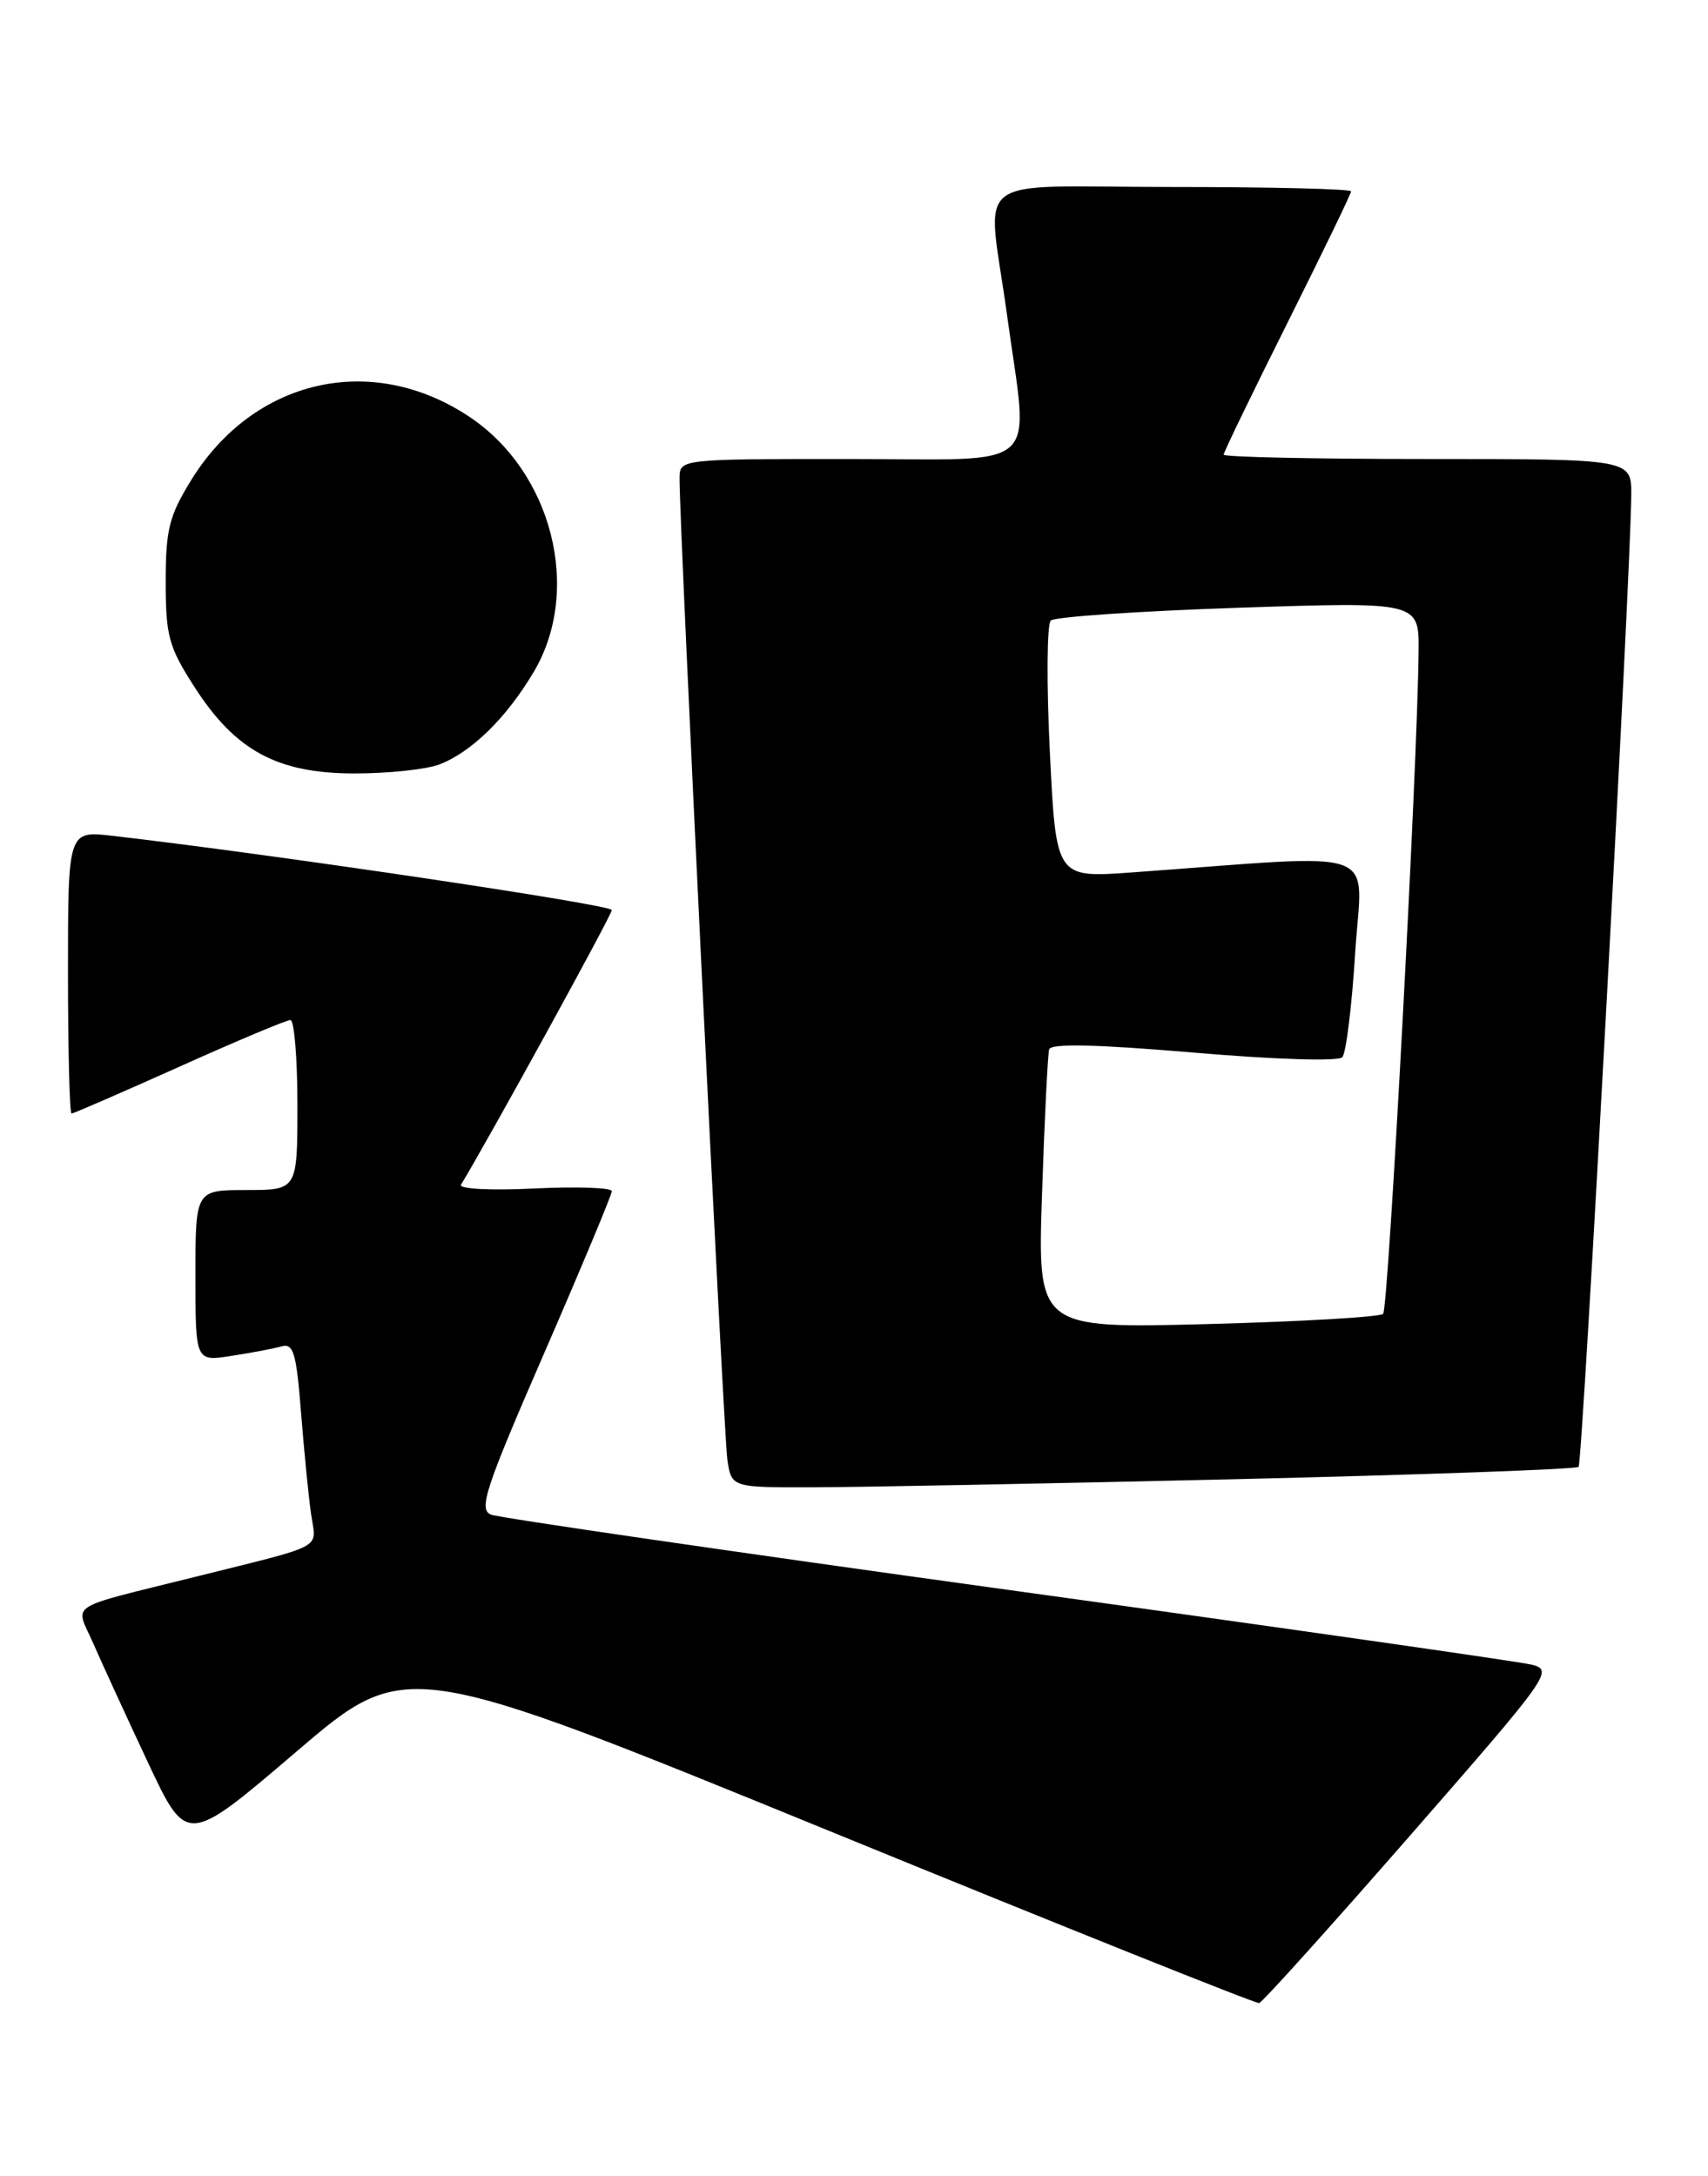 <?xml version="1.0" encoding="UTF-8" standalone="no"?>
<!DOCTYPE svg PUBLIC "-//W3C//DTD SVG 1.1//EN" "http://www.w3.org/Graphics/SVG/1.1/DTD/svg11.dtd" >
<svg xmlns="http://www.w3.org/2000/svg" xmlns:xlink="http://www.w3.org/1999/xlink" version="1.1" viewBox="0 0 201 256">
 <g >
 <path fill="currentColor"
d=" M 165.89 216.00 C 182.50 196.98 182.86 196.48 180.21 195.83 C 178.72 195.47 150.95 191.50 118.50 187.02 C 86.05 182.54 58.73 178.56 57.79 178.19 C 56.29 177.59 57.07 175.22 64.04 159.19 C 68.42 149.12 72.00 140.55 72.00 140.13 C 72.00 139.72 67.89 139.58 62.86 139.82 C 57.75 140.07 53.96 139.87 54.25 139.38 C 57.76 133.56 72.00 107.63 72.00 107.06 C 72.00 106.44 32.22 100.52 13.25 98.33 C 8.00 97.72 8.00 97.72 8.00 114.36 C 8.00 123.51 8.19 131.00 8.42 131.00 C 8.65 131.00 14.35 128.52 21.09 125.50 C 27.83 122.47 33.72 120.00 34.17 120.00 C 34.63 120.00 35.00 124.50 35.00 130.00 C 35.00 140.00 35.00 140.00 29.00 140.00 C 23.00 140.00 23.00 140.00 23.00 150.09 C 23.00 160.18 23.00 160.18 27.25 159.51 C 29.59 159.15 32.24 158.65 33.14 158.39 C 34.54 158.00 34.88 159.19 35.43 166.22 C 35.79 170.77 36.32 176.16 36.62 178.19 C 37.22 182.33 38.51 181.63 23.00 185.50 C 7.52 189.36 8.85 188.50 10.95 193.28 C 11.96 195.60 14.86 201.91 17.39 207.30 C 21.98 217.09 21.98 217.09 34.88 206.07 C 47.78 195.05 47.78 195.05 97.64 215.42 C 125.06 226.63 147.80 235.74 148.18 235.65 C 148.55 235.57 156.52 226.72 165.89 216.00 Z  M 145.38 174.02 C 167.31 173.50 185.48 172.85 185.77 172.57 C 186.24 172.09 191.89 67.97 191.97 58.25 C 192.00 54.00 192.00 54.00 168.00 54.00 C 154.80 54.00 144.00 53.77 144.00 53.49 C 144.00 53.21 147.38 46.24 151.50 38.00 C 155.62 29.76 159.00 22.79 159.00 22.51 C 159.00 22.23 149.55 22.00 138.00 22.00 C 113.61 22.00 116.18 20.02 118.50 37.00 C 121.08 55.83 123.07 54.00 100.00 54.00 C 80.00 54.00 80.00 54.00 79.97 56.25 C 79.92 61.32 85.15 168.75 85.60 171.75 C 86.09 175.00 86.09 175.00 95.80 174.97 C 101.13 174.96 123.44 174.53 145.38 174.02 Z  M 51.68 89.94 C 55.48 88.50 59.62 84.44 62.84 79.00 C 68.51 69.38 64.97 55.48 55.19 49.00 C 43.72 41.40 29.88 44.56 22.52 56.45 C 19.90 60.69 19.50 62.29 19.50 68.44 C 19.50 74.80 19.85 76.10 22.86 80.78 C 27.69 88.31 32.61 90.98 41.68 90.99 C 45.64 91.00 50.14 90.52 51.68 89.94 Z  M 122.63 140.39 C 122.92 131.65 123.30 124.03 123.47 123.45 C 123.68 122.74 129.02 122.86 140.46 123.83 C 150.03 124.65 157.49 124.88 157.96 124.38 C 158.41 123.90 159.09 118.37 159.48 112.09 C 160.27 99.35 163.37 100.46 133.14 102.64 C 124.28 103.28 124.28 103.28 123.55 88.53 C 123.15 80.42 123.20 73.43 123.66 73.00 C 124.12 72.57 134.06 71.89 145.75 71.50 C 167.00 70.79 167.00 70.79 166.94 76.65 C 166.82 90.05 163.39 153.94 162.77 154.57 C 162.39 154.94 153.09 155.48 142.09 155.77 C 122.09 156.29 122.09 156.29 122.63 140.39 Z "/>
</g>
</svg>